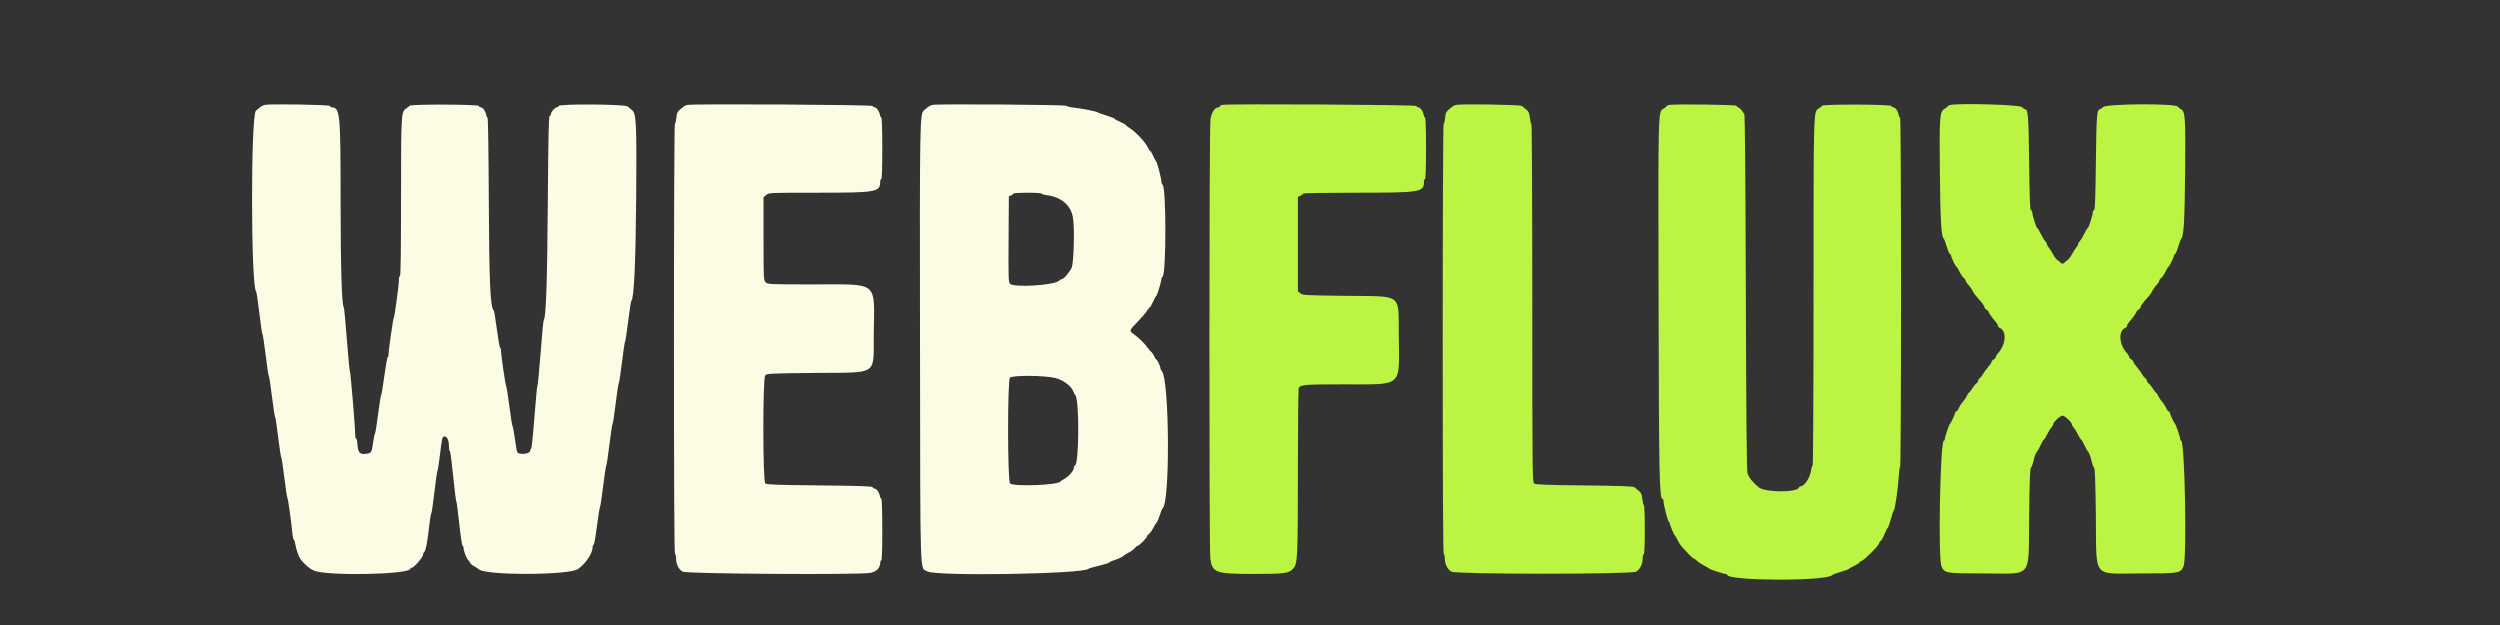 <svg id="svg" version="1.1" xmlns="http://www.w3.org/2000/svg" xmlns:xlink="http://www.w3.org/1999/xlink" width="400" height="100" viewBox="0, 0, 400,100"><rect x="0" y="0" width="400" height="100" fill="#333333" stroke="none"/><g id="svgg"><path id="path0" d="M42.361 16.782 C 42.147 16.825,41.809 17.001,41.611 17.173 C 41.412 17.346,41.119 17.583,40.959 17.702 C 40.097 18.339,40.127 46.011,40.990 46.667 C 41.051 46.712,41.277 48.250,41.493 50.083 C 41.710 51.917,41.939 53.454,42.002 53.500 C 42.066 53.546,42.293 55.046,42.507 56.833 C 42.720 58.621,42.947 60.121,43.010 60.167 C 43.073 60.212,43.298 61.675,43.510 63.417 C 43.723 65.158,43.946 66.621,44.007 66.667 C 44.067 66.712,44.291 68.175,44.503 69.917 C 44.716 71.658,44.939 73.121,44.999 73.167 C 45.060 73.212,45.282 74.675,45.493 76.417 C 45.704 78.158,45.927 79.621,45.987 79.667 C 46.091 79.745,46.617 83.523,46.795 85.458 C 46.839 85.940,46.931 86.333,46.999 86.333 C 47.068 86.333,47.172 86.633,47.231 87.000 C 47.381 87.938,47.803 89.123,48.135 89.539 C 48.800 90.371,49.522 90.981,50.200 91.284 C 52.240 92.195,65.667 91.938,65.667 90.987 C 65.667 90.903,65.769 90.833,65.895 90.833 C 66.210 90.833,67.667 89.176,67.667 88.817 C 67.667 88.656,67.769 88.422,67.893 88.297 C 68.146 88.044,68.375 86.818,68.681 84.083 C 68.794 83.075,68.938 82.212,69.001 82.167 C 69.065 82.121,69.291 80.583,69.503 78.750 C 69.716 76.917,69.937 75.379,69.995 75.333 C 70.053 75.287,70.231 74.139,70.392 72.782 C 70.725 69.975,70.761 69.833,71.158 69.833 C 71.544 69.833,71.833 70.515,71.833 71.425 C 71.833 71.833,71.895 72.167,71.970 72.167 C 72.046 72.167,72.284 73.948,72.500 76.125 C 72.716 78.302,72.941 80.121,72.999 80.167 C 73.058 80.212,73.272 81.825,73.475 83.750 C 73.679 85.675,73.917 87.275,74.006 87.306 C 74.094 87.336,74.167 87.495,74.167 87.660 C 74.167 88.115,74.648 89.395,74.890 89.583 C 75.008 89.675,75.152 89.877,75.210 90.033 C 75.268 90.189,75.560 90.442,75.858 90.596 C 76.156 90.750,76.492 90.968,76.603 91.079 C 77.619 92.095,91.117 92.057,92.501 91.035 C 93.820 90.062,94.833 88.497,94.833 87.435 C 94.833 87.303,94.904 87.169,94.989 87.139 C 95.075 87.108,95.311 85.771,95.513 84.167 C 95.716 82.563,95.931 81.212,95.991 81.167 C 96.052 81.121,96.279 79.621,96.497 77.833 C 96.714 76.046,96.941 74.546,97.000 74.500 C 97.059 74.454,97.286 72.954,97.503 71.167 C 97.721 69.379,97.949 67.879,98.010 67.833 C 98.071 67.787,98.293 66.325,98.503 64.583 C 98.714 62.842,98.938 61.379,99.003 61.333 C 99.067 61.288,99.295 59.788,99.510 58.000 C 99.725 56.212,99.951 54.712,100.012 54.667 C 100.073 54.621,100.296 53.158,100.507 51.417 C 100.718 49.675,100.942 48.212,101.004 48.167 C 101.440 47.845,101.708 42.222,101.789 31.652 C 101.881 19.723,101.807 18.161,101.126 17.616 C 100.919 17.451,100.600 17.188,100.417 17.033 C 99.982 16.664,89.497 16.594,89.375 16.958 C 89.337 17.073,89.212 17.167,89.098 17.167 C 88.809 17.167,88.167 17.883,88.167 18.205 C 88.167 18.352,88.073 18.503,87.958 18.542 C 87.795 18.596,87.729 21.560,87.652 32.264 C 87.561 45.029,87.360 50.902,87.005 51.167 C 86.943 51.212,86.716 53.575,86.500 56.417 C 86.284 59.258,86.057 61.621,85.997 61.667 C 85.936 61.712,85.716 64.000,85.507 66.750 C 85.299 69.500,85.062 71.775,84.981 71.806 C 84.900 71.836,84.833 71.969,84.833 72.101 C 84.833 72.634,83.061 72.836,82.753 72.338 C 82.702 72.256,82.536 71.303,82.384 70.219 C 82.232 69.136,82.060 68.212,82.001 68.167 C 81.942 68.121,81.716 66.696,81.500 65.000 C 81.284 63.304,81.058 61.879,81.000 61.833 C 80.880 61.741,80.166 56.847,80.166 56.125 C 80.167 55.873,80.105 55.667,80.029 55.667 C 79.954 55.667,79.717 54.335,79.502 52.708 C 79.288 51.081,79.061 49.712,78.998 49.667 C 78.448 49.269,78.267 45.209,78.209 32.042 C 78.178 24.777,78.089 18.833,78.013 18.833 C 77.937 18.833,77.827 18.595,77.769 18.303 C 77.652 17.718,77.232 17.167,76.905 17.167 C 76.789 17.167,76.663 17.073,76.625 16.958 C 76.535 16.689,65.723 16.652,65.536 16.921 C 65.470 17.014,65.221 17.216,64.981 17.368 C 64.187 17.872,64.167 18.232,64.167 31.657 C 64.167 39.886,64.110 44.167,64.000 44.167 C 63.908 44.167,63.833 44.410,63.833 44.708 C 63.834 45.530,63.134 50.738,63.011 50.833 C 62.898 50.920,62.155 56.138,62.162 56.792 C 62.165 56.998,62.106 57.167,62.031 57.167 C 61.957 57.167,61.717 58.498,61.499 60.125 C 61.281 61.752,61.053 63.121,60.993 63.167 C 60.933 63.212,60.711 64.600,60.500 66.250 C 60.289 67.900,60.065 69.287,60.003 69.333 C 59.941 69.379,59.802 70.051,59.694 70.826 C 59.470 72.440,59.434 72.497,58.562 72.609 C 57.587 72.734,57.290 72.424,57.201 71.189 C 57.160 70.627,57.061 70.167,56.980 70.167 C 56.899 70.167,56.835 69.923,56.837 69.625 C 56.844 68.537,56.099 59.581,55.995 59.500 C 55.936 59.454,55.713 57.129,55.500 54.333 C 55.287 51.538,55.063 49.212,55.003 49.167 C 54.683 48.923,54.496 42.557,54.495 31.833 C 54.493 18.079,54.408 17.209,53.056 17.172 C 52.949 17.169,52.830 17.073,52.792 16.958 C 52.723 16.750,43.305 16.591,42.361 16.782 M110.019 16.785 C 109.800 16.828,109.538 16.929,109.436 17.010 C 108.326 17.895,108.317 17.907,108.218 18.875 C 108.164 19.402,108.056 19.833,107.977 19.833 C 107.897 19.833,107.833 35.149,107.833 54.250 C 107.833 77.083,107.889 88.667,108.000 88.667 C 108.092 88.667,108.167 88.974,108.167 89.350 C 108.167 90.264,108.597 91.118,109.231 91.466 C 109.878 91.820,137.659 91.997,139.296 91.657 C 140.251 91.459,140.831 90.849,140.833 90.042 C 140.833 89.835,140.908 89.667,141.000 89.667 C 141.107 89.667,141.167 87.917,141.167 84.750 C 141.167 82.046,141.101 79.833,141.021 79.833 C 140.941 79.833,140.827 79.595,140.769 79.303 C 140.652 78.718,140.232 78.167,139.905 78.167 C 139.789 78.167,139.663 78.073,139.625 77.958 C 139.571 77.797,137.664 77.731,131.137 77.667 C 124.339 77.599,122.664 77.539,122.442 77.355 C 122.042 77.022,122.029 60.613,122.429 60.083 C 122.673 59.761,122.926 59.747,130.465 59.667 C 140.715 59.557,139.725 60.228,139.805 53.333 C 139.902 44.837,140.734 45.510,130.125 45.504 C 123.058 45.500,122.823 45.490,122.500 45.167 C 122.178 44.844,122.167 44.611,122.167 38.197 L 122.167 31.560 122.585 31.197 C 123.001 30.835,123.028 30.833,130.743 30.833 C 140.289 30.833,140.830 30.737,140.833 29.042 C 140.833 28.835,140.908 28.667,141.000 28.667 C 141.107 28.667,141.167 26.917,141.167 23.750 C 141.167 21.046,141.101 18.833,141.021 18.833 C 140.941 18.833,140.827 18.595,140.769 18.303 C 140.652 17.718,140.232 17.167,139.905 17.167 C 139.789 17.167,139.663 17.073,139.625 16.958 C 139.557 16.753,111.041 16.586,110.019 16.785 M149.195 16.780 C 148.981 16.824,148.681 16.963,148.528 17.088 C 148.375 17.213,148.081 17.451,147.874 17.616 C 147.160 18.187,147.150 18.769,147.201 55.250 C 147.256 93.919,147.150 90.682,148.378 91.424 C 149.717 92.234,173.521 91.844,174.167 91.002 C 174.213 90.942,174.981 90.719,175.875 90.506 C 176.769 90.293,177.500 90.061,177.500 89.991 C 177.500 89.922,177.922 89.732,178.438 89.569 C 178.953 89.407,179.497 89.157,179.646 89.012 C 179.795 88.868,180.217 88.600,180.583 88.417 C 180.950 88.233,181.387 87.915,181.554 87.708 C 181.721 87.502,181.927 87.333,182.012 87.333 C 182.229 87.333,183.500 86.077,183.500 85.862 C 183.500 85.765,183.631 85.587,183.792 85.466 C 183.952 85.345,184.177 85.078,184.292 84.873 C 184.826 83.917,184.928 83.750,185.097 83.564 C 185.196 83.455,185.414 82.927,185.581 82.391 C 185.748 81.855,185.942 81.379,186.012 81.332 C 187.236 80.517,187.118 60.634,185.881 59.363 C 185.763 59.242,185.667 59.038,185.667 58.910 C 185.667 58.603,185.137 57.500,184.989 57.500 C 184.926 57.500,184.779 57.272,184.664 56.993 C 184.548 56.715,184.332 56.396,184.182 56.285 C 184.033 56.174,183.790 55.896,183.642 55.667 C 183.257 55.070,182.152 53.980,181.443 53.497 C 180.631 52.944,180.654 52.859,181.973 51.527 C 182.600 50.894,183.282 50.103,183.487 49.771 C 183.692 49.439,183.914 49.167,183.978 49.167 C 184.043 49.167,184.278 48.754,184.500 48.250 C 184.722 47.746,184.951 47.333,185.009 47.333 C 185.128 47.333,185.833 45.003,185.833 44.612 C 185.833 44.474,185.906 44.336,185.995 44.306 C 186.611 44.094,186.615 29.734,185.999 29.528 C 185.908 29.497,185.833 29.312,185.833 29.117 C 185.833 28.615,185.141 25.935,184.984 25.830 C 184.913 25.782,184.702 25.389,184.516 24.955 C 184.331 24.521,184.119 24.167,184.047 24.167 C 183.974 24.167,183.816 23.943,183.694 23.669 C 183.306 22.791,181.764 21.127,180.769 20.512 C 180.438 20.307,180.166 20.089,180.165 20.028 C 180.164 19.967,179.752 19.734,179.248 19.510 C 178.745 19.286,178.333 19.056,178.333 18.997 C 178.333 18.939,177.752 18.713,177.042 18.493 C 176.331 18.274,175.713 18.049,175.667 17.993 C 175.542 17.842,173.071 17.346,171.833 17.223 C 171.237 17.164,170.697 17.033,170.631 16.933 C 170.511 16.749,150.050 16.602,149.195 16.780 M166.667 30.977 C 166.667 31.056,167.023 31.166,167.458 31.221 C 169.788 31.518,171.318 32.811,171.667 34.778 C 171.964 36.455,171.818 42.051,171.455 42.849 C 171.130 43.568,170.188 44.667,169.898 44.667 C 169.784 44.667,169.579 44.779,169.442 44.915 C 168.711 45.647,162.239 46.049,161.593 45.403 C 161.360 45.169,161.335 44.351,161.373 38.278 L 161.417 31.417 161.792 31.252 C 161.998 31.162,162.167 31.030,162.167 30.960 C 162.167 30.891,163.179 30.833,164.417 30.833 C 165.654 30.833,166.667 30.898,166.667 30.977 M168.871 60.488 C 170.189 60.825,171.486 61.825,171.765 62.719 C 171.827 62.919,171.942 63.125,172.021 63.175 C 172.718 63.626,172.671 74.500,171.971 74.500 C 171.895 74.500,171.833 74.620,171.833 74.766 C 171.833 75.304,171.010 76.259,170.167 76.699 C 169.938 76.818,169.705 76.977,169.651 77.051 C 169.232 77.621,162.246 77.885,161.608 77.355 C 161.199 77.014,161.186 60.837,161.595 60.429 C 162.012 60.012,167.175 60.055,168.871 60.488 " stroke="none" fill="#fcfce4" fill-rule="evenodd"></path><path id="path1" d="M195.542 16.782 C 195.335 16.823,195.167 16.926,195.167 17.012 C 195.167 17.097,195.073 17.169,194.958 17.172 C 194.363 17.187,193.834 17.985,193.670 19.117 C 193.466 20.528,193.449 87.768,193.652 89.343 C 193.948 91.637,194.492 91.833,200.583 91.828 C 205.583 91.825,206.149 91.752,206.867 91.018 C 207.621 90.247,207.655 89.569,207.664 75.250 C 207.668 68.100,207.727 62.167,207.794 62.067 C 208.143 61.544,208.696 61.500,215.031 61.496 C 224.586 61.490,223.902 62.101,223.805 53.667 C 223.726 46.814,224.572 47.446,215.333 47.334 C 208.752 47.254,208.398 47.234,208.042 46.921 L 207.667 46.593 207.667 39.043 L 207.667 31.493 208.083 31.303 C 208.313 31.199,208.500 31.050,208.500 30.973 C 208.500 30.896,212.321 30.833,216.992 30.833 C 227.373 30.833,227.830 30.758,227.833 29.042 C 227.833 28.835,227.908 28.667,228.000 28.667 C 228.107 28.667,228.167 26.917,228.167 23.750 C 228.167 21.046,228.101 18.833,228.021 18.833 C 227.941 18.833,227.827 18.595,227.769 18.303 C 227.652 17.718,227.232 17.167,226.905 17.167 C 226.789 17.167,226.663 17.073,226.625 16.958 C 226.557 16.755,196.536 16.585,195.542 16.782 M233.019 16.782 C 232.800 16.826,232.538 16.929,232.436 17.010 C 231.326 17.895,231.317 17.907,231.218 18.875 C 231.164 19.402,231.056 19.833,230.977 19.833 C 230.897 19.833,230.833 35.149,230.833 54.250 C 230.833 77.083,230.889 88.667,231.000 88.667 C 231.092 88.667,231.167 88.974,231.167 89.350 C 231.167 90.264,231.597 91.118,232.231 91.466 C 233.029 91.903,260.971 91.903,261.769 91.466 C 262.403 91.118,262.833 90.264,262.833 89.350 C 262.833 88.974,262.908 88.667,263.000 88.667 C 263.106 88.667,263.167 87.250,263.167 84.750 C 263.167 82.596,263.102 80.833,263.023 80.833 C 262.944 80.833,262.836 80.402,262.782 79.875 C 262.701 79.091,262.598 78.848,262.217 78.538 C 261.960 78.329,261.639 78.066,261.504 77.954 C 261.321 77.802,259.271 77.729,253.488 77.667 C 247.240 77.600,245.663 77.539,245.442 77.355 C 245.188 77.144,245.167 74.911,245.167 48.480 C 245.167 32.600,245.103 19.833,245.023 19.833 C 244.944 19.833,244.836 19.402,244.782 18.875 C 244.701 18.091,244.598 17.848,244.217 17.538 C 243.960 17.329,243.639 17.066,243.504 16.954 C 243.258 16.749,233.934 16.596,233.019 16.782 M267.125 16.782 C 266.873 16.822,266.667 16.909,266.667 16.975 C 266.667 17.041,266.447 17.225,266.178 17.383 C 265.284 17.911,265.306 17.104,265.372 48.000 C 265.434 76.676,265.499 79.833,266.023 79.833 C 266.102 79.833,266.167 79.998,266.167 80.200 C 266.167 80.791,266.873 83.500,267.026 83.500 C 267.103 83.500,267.167 83.603,267.167 83.729 C 267.167 83.980,267.820 85.534,267.982 85.667 C 268.038 85.712,268.232 86.050,268.413 86.417 C 268.594 86.783,268.876 87.233,269.041 87.417 C 270.081 88.580,270.832 89.333,270.950 89.333 C 271.025 89.333,271.281 89.514,271.519 89.734 C 271.757 89.955,272.281 90.302,272.684 90.507 C 273.087 90.711,273.454 90.929,273.500 90.991 C 273.593 91.117,275.818 91.833,276.116 91.833 C 276.220 91.833,276.331 91.903,276.361 91.988 C 276.720 92.985,292.465 93.000,293.167 92.003 C 293.212 91.938,293.813 91.716,294.500 91.509 C 295.188 91.302,295.787 91.079,295.833 91.013 C 295.879 90.947,296.273 90.723,296.708 90.515 C 297.144 90.307,297.500 90.074,297.500 89.996 C 297.500 89.919,297.666 89.803,297.868 89.739 C 298.328 89.593,300.667 87.235,300.667 86.917 C 300.667 86.789,300.773 86.623,300.903 86.550 C 301.033 86.477,301.302 86.005,301.500 85.502 C 301.698 84.998,301.931 84.543,302.018 84.489 C 302.105 84.435,302.336 83.797,302.532 83.071 C 302.728 82.344,302.942 81.712,303.009 81.667 C 303.199 81.537,303.678 78.274,303.786 76.375 C 303.840 75.435,303.947 74.667,304.025 74.667 C 304.103 74.667,304.167 62.104,304.167 46.750 C 304.167 30.909,304.104 18.833,304.021 18.833 C 303.941 18.833,303.827 18.595,303.769 18.303 C 303.652 17.718,303.232 17.167,302.905 17.167 C 302.789 17.167,302.663 17.073,302.625 16.958 C 302.535 16.689,291.723 16.652,291.536 16.921 C 291.470 17.014,291.221 17.216,290.981 17.368 C 290.150 17.896,290.167 17.297,290.167 46.824 C 290.167 62.261,290.103 74.500,290.023 74.500 C 289.943 74.500,289.832 74.839,289.775 75.253 C 289.612 76.445,288.700 77.811,288.056 77.828 C 287.949 77.831,287.833 77.918,287.799 78.021 C 287.531 78.825,282.421 78.796,281.420 77.985 C 280.486 77.229,279.858 76.464,279.613 75.784 C 279.472 75.392,279.398 67.685,279.335 46.786 C 279.279 28.098,279.193 18.280,279.083 18.202 C 278.992 18.137,278.837 17.938,278.739 17.761 C 278.641 17.584,278.416 17.359,278.239 17.261 C 278.062 17.163,277.863 17.008,277.798 16.917 C 277.680 16.751,268.072 16.629,267.125 16.782 M312.125 16.781 C 311.873 16.822,311.667 16.909,311.667 16.975 C 311.667 17.041,311.447 17.225,311.178 17.383 C 310.337 17.880,310.290 18.484,310.379 27.583 C 310.454 35.281,310.606 37.903,310.993 38.167 C 311.060 38.212,311.279 38.794,311.479 39.458 C 311.679 40.123,311.916 40.667,312.005 40.667 C 312.094 40.667,312.167 40.750,312.167 40.851 C 312.167 41.125,312.897 42.667,313.026 42.667 C 313.087 42.667,313.308 43.023,313.517 43.458 C 313.725 43.894,314.032 44.348,314.198 44.468 C 314.364 44.588,314.500 44.780,314.500 44.895 C 314.500 45.010,314.669 45.284,314.875 45.504 C 315.227 45.880,315.499 46.278,315.769 46.811 C 315.832 46.936,316.027 47.198,316.202 47.394 C 317.112 48.413,317.500 48.928,317.500 49.119 C 317.500 49.235,317.650 49.424,317.833 49.539 C 318.017 49.653,318.167 49.807,318.167 49.880 C 318.167 50.040,318.770 50.891,319.292 51.468 C 319.498 51.696,319.667 51.986,319.667 52.113 C 319.667 52.240,319.781 52.388,319.921 52.442 C 321.095 52.892,320.978 55.104,319.708 56.477 C 319.502 56.700,319.333 56.981,319.333 57.102 C 319.333 57.223,319.183 57.402,319.000 57.500 C 318.817 57.598,318.665 57.770,318.663 57.881 C 318.662 57.992,318.407 58.373,318.098 58.727 C 317.789 59.082,317.434 59.569,317.310 59.811 C 317.185 60.052,316.952 60.348,316.792 60.468 C 316.631 60.588,316.500 60.790,316.500 60.917 C 316.500 61.044,316.365 61.246,316.201 61.366 C 316.036 61.485,315.730 61.865,315.520 62.208 C 315.311 62.552,315.089 62.833,315.027 62.833 C 314.965 62.833,314.813 63.064,314.688 63.346 C 314.563 63.628,314.276 64.058,314.049 64.302 C 313.823 64.547,313.536 64.991,313.411 65.290 C 313.286 65.589,313.105 65.833,313.009 65.833 C 312.912 65.833,312.833 65.909,312.833 66.002 C 312.833 66.221,312.137 67.725,311.985 67.833 C 311.845 67.933,311.167 69.959,311.167 70.278 C 311.167 70.400,311.099 70.500,311.017 70.500 C 310.431 70.500,310.071 89.265,310.632 90.593 C 311.108 91.720,311.285 91.750,317.500 91.750 C 325.355 91.750,324.546 92.781,324.662 82.619 C 324.723 77.320,324.806 74.951,324.934 74.869 C 325.035 74.803,325.214 74.337,325.331 73.833 C 325.539 72.936,325.777 72.333,325.989 72.167 C 326.047 72.121,326.279 71.690,326.503 71.208 C 326.728 70.727,326.963 70.333,327.024 70.333 C 327.086 70.333,327.309 69.977,327.519 69.542 C 327.729 69.106,328.036 68.605,328.201 68.427 C 328.365 68.249,328.500 68.016,328.500 67.909 C 328.500 67.563,329.632 66.500,330.000 66.500 C 330.368 66.500,331.500 67.563,331.500 67.909 C 331.500 68.016,331.635 68.249,331.799 68.427 C 331.964 68.605,332.271 69.106,332.481 69.542 C 332.691 69.977,332.914 70.333,332.976 70.333 C 333.037 70.333,333.272 70.727,333.497 71.208 C 333.721 71.690,333.953 72.121,334.011 72.167 C 334.223 72.333,334.461 72.936,334.669 73.833 C 334.786 74.337,334.965 74.803,335.066 74.869 C 335.194 74.951,335.277 77.320,335.338 82.619 C 335.454 92.781,334.645 91.750,342.500 91.750 C 348.715 91.750,348.892 91.720,349.368 90.593 C 349.929 89.265,349.569 70.500,348.983 70.500 C 348.901 70.500,348.833 70.400,348.833 70.278 C 348.833 69.959,348.155 67.933,348.015 67.833 C 347.863 67.725,347.167 66.221,347.167 66.002 C 347.167 65.909,347.088 65.833,346.991 65.833 C 346.895 65.833,346.714 65.589,346.589 65.290 C 346.464 64.991,346.177 64.547,345.951 64.302 C 345.724 64.058,345.437 63.628,345.312 63.346 C 345.187 63.064,345.035 62.833,344.973 62.833 C 344.911 62.833,344.689 62.552,344.480 62.208 C 344.270 61.865,343.964 61.485,343.799 61.366 C 343.635 61.246,343.500 61.044,343.500 60.917 C 343.500 60.790,343.369 60.588,343.208 60.468 C 343.048 60.348,342.815 60.052,342.690 59.811 C 342.566 59.569,342.211 59.082,341.902 58.727 C 341.593 58.373,341.338 57.992,341.337 57.881 C 341.335 57.770,341.183 57.598,341.000 57.500 C 340.817 57.402,340.667 57.223,340.667 57.102 C 340.667 56.981,340.498 56.700,340.292 56.477 C 339.022 55.104,338.905 52.892,340.079 52.442 C 340.219 52.388,340.333 52.240,340.333 52.113 C 340.333 51.986,340.502 51.696,340.708 51.468 C 341.230 50.891,341.833 50.040,341.833 49.880 C 341.833 49.807,341.983 49.653,342.167 49.539 C 342.350 49.424,342.500 49.235,342.500 49.119 C 342.500 48.928,342.888 48.413,343.798 47.394 C 343.973 47.198,344.168 46.936,344.231 46.811 C 344.501 46.278,344.773 45.880,345.125 45.504 C 345.331 45.284,345.500 45.010,345.500 44.895 C 345.500 44.780,345.636 44.588,345.802 44.468 C 345.968 44.348,346.275 43.894,346.483 43.458 C 346.692 43.023,346.913 42.667,346.974 42.667 C 347.103 42.667,347.833 41.125,347.833 40.851 C 347.833 40.750,347.906 40.667,347.995 40.667 C 348.084 40.667,348.321 40.123,348.521 39.458 C 348.721 38.794,348.940 38.212,349.007 38.167 C 349.394 37.903,349.546 35.281,349.621 27.583 C 349.705 18.984,349.635 17.840,349.001 17.500 C 348.831 17.410,348.561 17.204,348.400 17.043 C 347.885 16.527,337.067 16.602,336.506 17.125 C 336.285 17.331,336.041 17.500,335.964 17.500 C 335.506 17.500,335.423 18.626,335.338 25.986 C 335.270 31.831,335.203 33.572,335.042 33.625 C 334.927 33.663,334.833 33.830,334.833 33.996 C 334.833 34.438,334.174 36.500,334.033 36.500 C 333.966 36.500,333.726 36.893,333.498 37.374 C 333.270 37.855,332.952 38.380,332.792 38.541 C 332.631 38.702,332.500 38.932,332.500 39.052 C 332.500 39.172,332.368 39.416,332.207 39.594 C 332.045 39.771,331.729 40.269,331.503 40.700 C 331.277 41.131,330.922 41.575,330.713 41.686 C 330.504 41.798,330.333 41.952,330.333 42.028 C 330.333 42.104,330.183 42.167,330.000 42.167 C 329.817 42.167,329.667 42.104,329.667 42.028 C 329.667 41.952,329.496 41.798,329.287 41.686 C 329.078 41.575,328.723 41.131,328.497 40.700 C 328.271 40.269,327.955 39.771,327.793 39.594 C 327.632 39.416,327.500 39.172,327.500 39.052 C 327.500 38.932,327.369 38.702,327.208 38.541 C 327.048 38.380,326.730 37.855,326.502 37.374 C 326.274 36.893,326.034 36.500,325.967 36.500 C 325.826 36.500,325.167 34.438,325.167 33.996 C 325.167 33.830,325.073 33.663,324.958 33.625 C 324.797 33.572,324.730 31.831,324.662 25.986 C 324.577 18.626,324.494 17.500,324.036 17.500 C 323.959 17.500,323.715 17.331,323.494 17.125 C 323.105 16.763,313.940 16.485,312.125 16.781 " stroke="none" fill="#bcf444" fill-rule="evenodd"></path><path id="path2" d="" stroke="none" fill="#dcf8e8" fill-rule="evenodd"></path><path id="path3" d="" stroke="none" fill="#dcf8e8" fill-rule="evenodd"></path><path id="path4" d="" stroke="none" fill="#dcf8e8" fill-rule="evenodd"></path></g></svg>